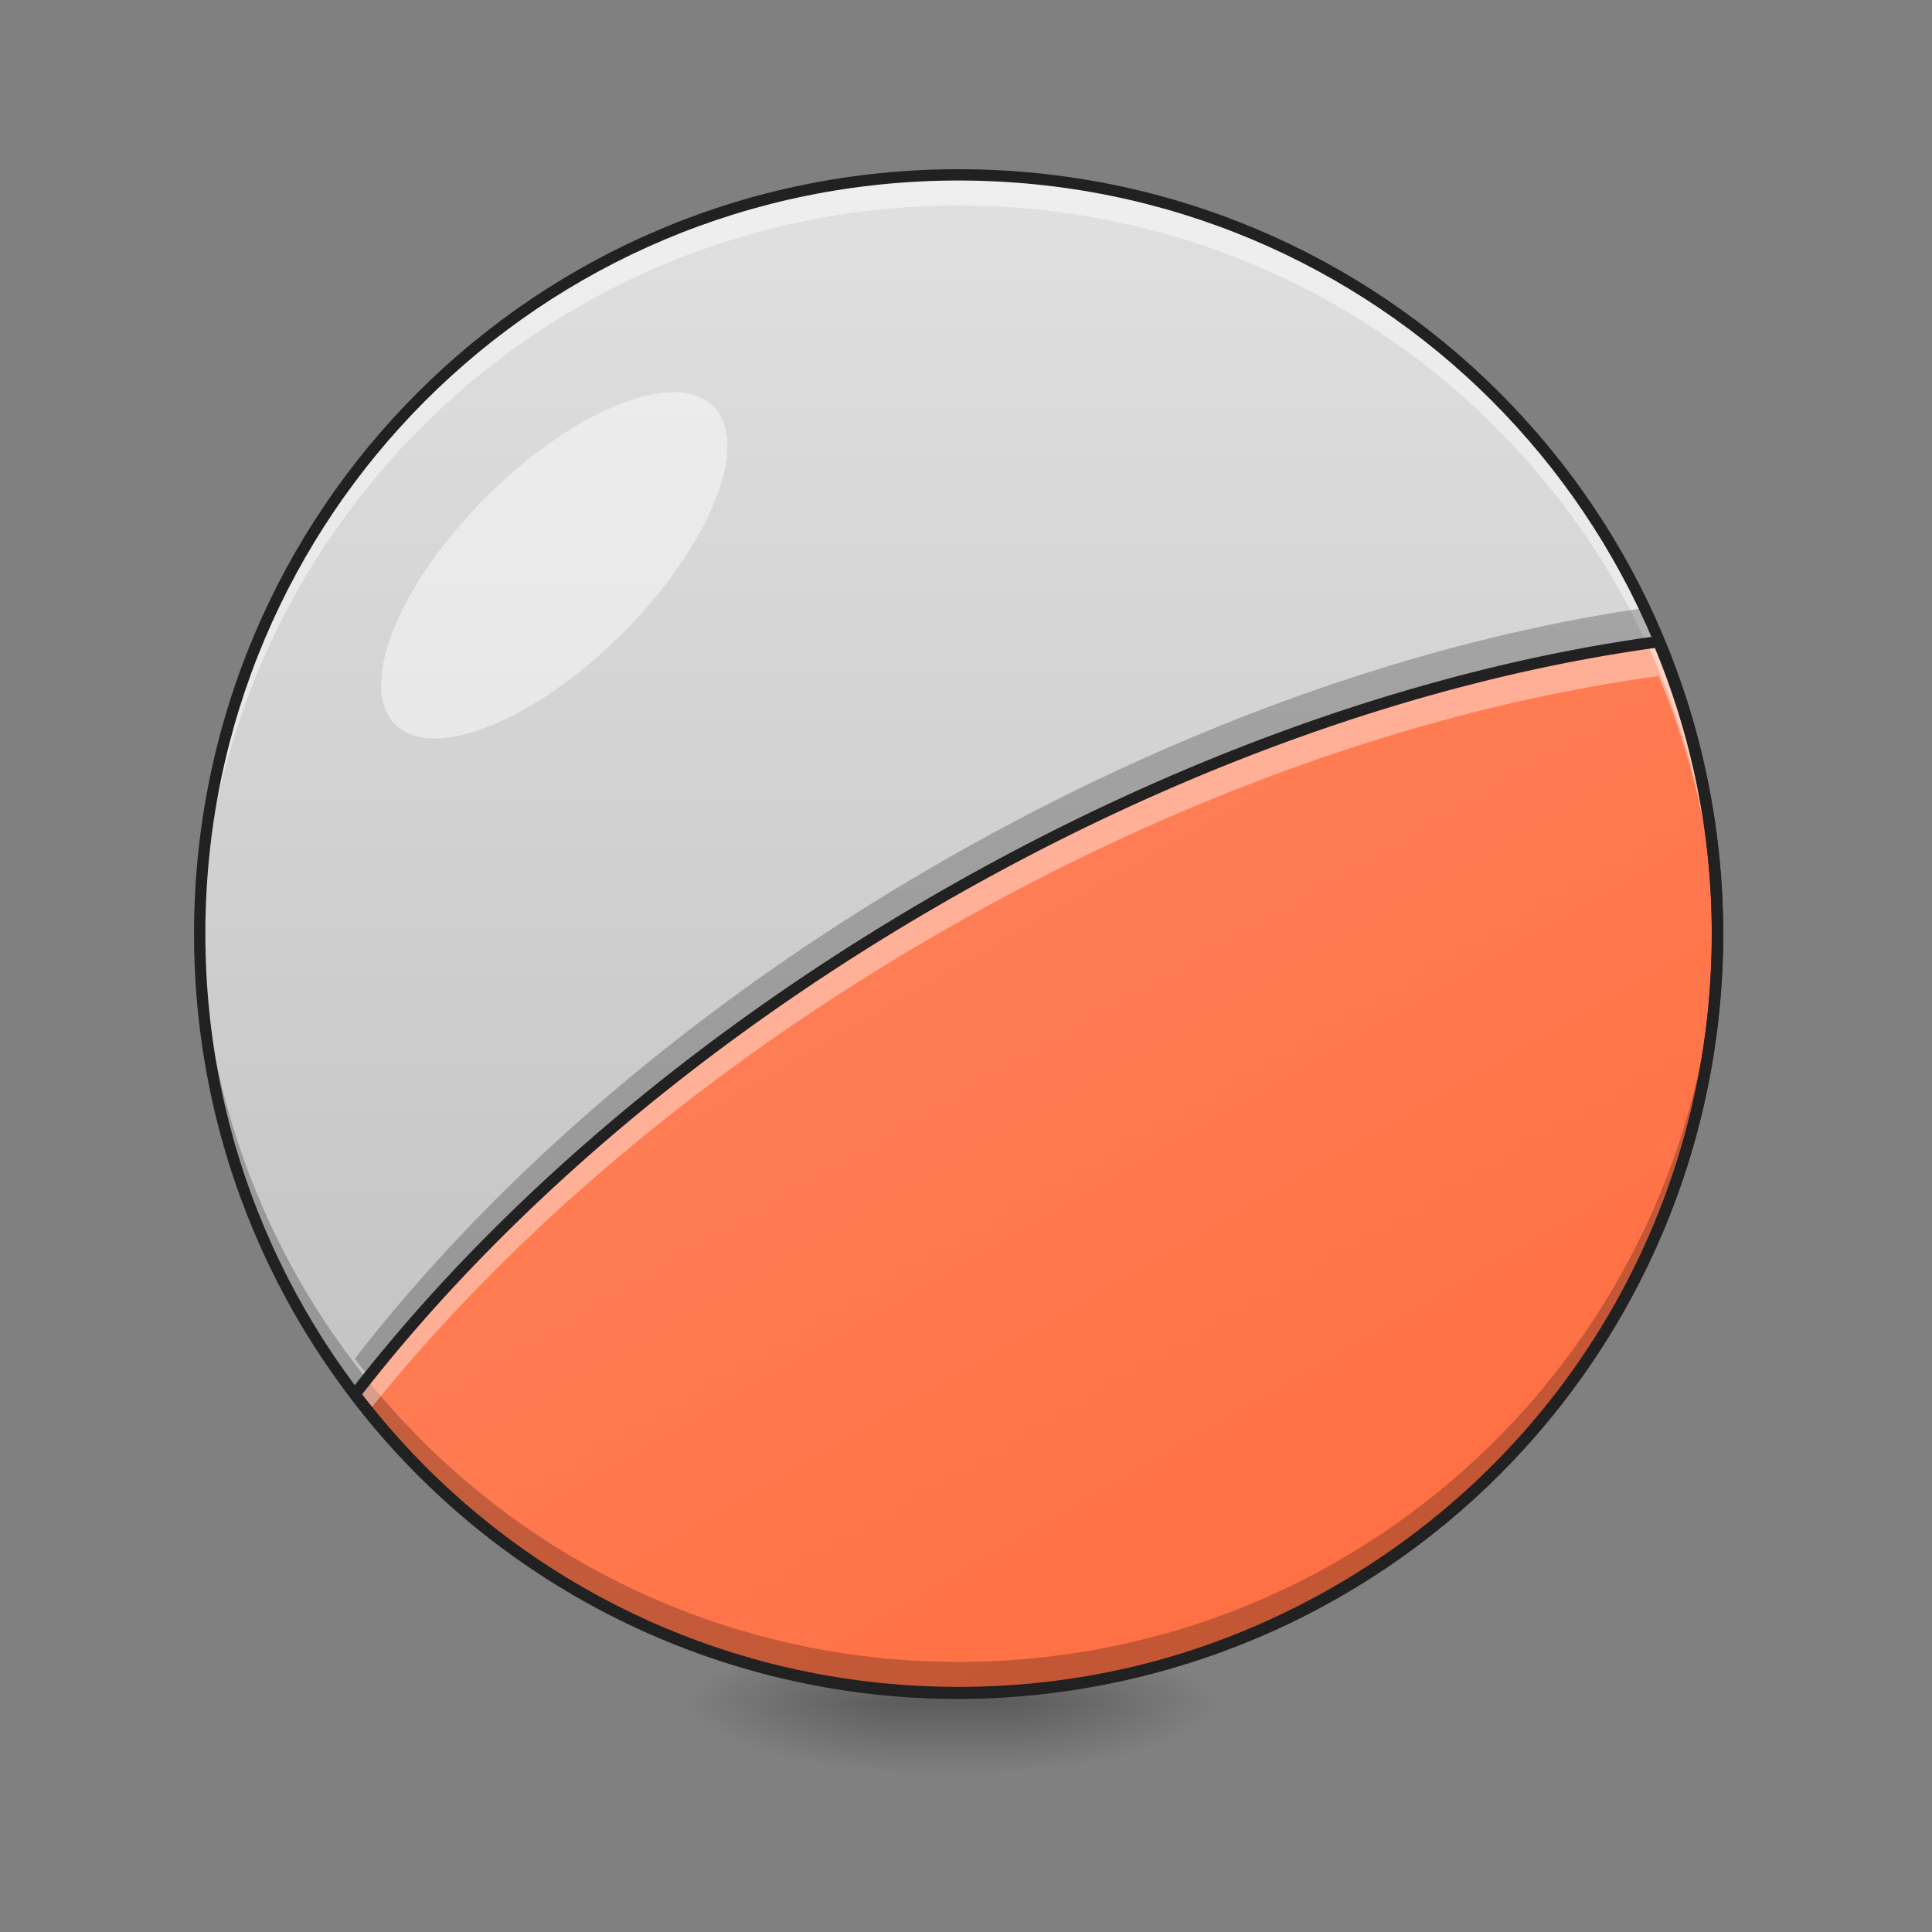 <svg xmlns="http://www.w3.org/2000/svg" width="512pt" height="512pt" viewBox="0 0 512 512"><rect x="0" y="0" width="512" height="512" fill="#808080" stroke="none"/><defs><radialGradient id="a" gradientUnits="userSpaceOnUse" cx="450.909" cy="189.579" fx="450.909" fy="189.579" r="21.167" gradientTransform="matrix(0 -1.094 -3.075 0 842.503 949.048)"><stop offset="0" stop-opacity=".314"/><stop offset=".222" stop-opacity=".275"/><stop offset="1" stop-opacity="0"/></radialGradient><radialGradient id="b" gradientUnits="userSpaceOnUse" cx="450.909" cy="189.579" fx="450.909" fy="189.579" r="21.167" gradientTransform="matrix(0 1.094 3.075 0 -337.983 -46.67)"><stop offset="0" stop-opacity=".314"/><stop offset=".222" stop-opacity=".275"/><stop offset="1" stop-opacity="0"/></radialGradient><radialGradient id="c" gradientUnits="userSpaceOnUse" cx="450.909" cy="189.579" fx="450.909" fy="189.579" r="21.167" gradientTransform="matrix(0 -1.094 3.075 0 -337.983 949.048)"><stop offset="0" stop-opacity=".314"/><stop offset=".222" stop-opacity=".275"/><stop offset="1" stop-opacity="0"/></radialGradient><radialGradient id="d" gradientUnits="userSpaceOnUse" cx="450.909" cy="189.579" fx="450.909" fy="189.579" r="21.167" gradientTransform="matrix(0 1.094 -3.075 0 842.503 -46.67)"><stop offset="0" stop-opacity=".314"/><stop offset=".222" stop-opacity=".275"/><stop offset="1" stop-opacity="0"/></radialGradient><linearGradient id="e" gradientUnits="userSpaceOnUse" x1="255.323" y1="233.5" x2="255.323" y2="254.667" gradientTransform="matrix(.292 0 0 .875 177.67 246.857)"><stop offset="0" stop-opacity=".275"/><stop offset="1" stop-opacity="0"/></linearGradient><linearGradient id="f" gradientUnits="userSpaceOnUse" x1="254" y1="233.5" x2="254" y2="-168.667" gradientTransform="matrix(1 0 0 1 0 215.02)"><stop offset="0" stop-color="#bdbdbd"/><stop offset="1" stop-color="#e0e0e0"/></linearGradient><linearGradient id="g" gradientUnits="userSpaceOnUse" x1="254" y1="233.5" x2="254" y2="-168.667" gradientTransform="scale(1) rotate(-30 655.195 140.145)"><stop offset="0" stop-color="#ff7043"/><stop offset="1" stop-color="#ff8a65"/></linearGradient></defs><path d="M266.727 451.188h57.859v-18.52h-57.86zm0 0" fill="url(#a)"/><path d="M237.793 451.188h-57.86v18.523h57.86zm0 0" fill="url(#b)"/><path d="M237.793 451.188h-57.86v-18.52h57.86zm0 0" fill="url(#c)"/><path d="M266.727 451.188h57.859v18.523h-57.86zm0 0" fill="url(#d)"/><path d="M237.793 446.559h28.934v23.152h-28.934zm0 0" fill="url(#e)"/><path d="M254.023 46.336c111.067 0 201.102 90.039 201.102 201.105 0 111.067-90.035 201.102-201.102 201.102-111.066 0-201.101-90.035-201.101-201.102 0-111.066 90.035-201.105 201.101-201.105zm0 0" fill="url(#f)"/><path d="M248.617 238.305c-64.691 37.347-117.629 83.465-154.59 131.21 60.465 79.59 171.508 103.458 260.434 52.114 88.926-51.34 123.777-159.438 85.082-251.598-59.828 8.137-126.234 30.922-190.926 68.274zm0 0" fill="url(#g)"/><path d="M254.023 46.336c-111.41 0-201.101 89.691-201.101 201.105 0 1.356.016 2.711.043 4.063C55.113 141.98 143.973 54.46 254.023 54.46c110.055 0 198.91 87.52 201.059 197.043.027-1.352.043-2.707.043-4.063 0-111.414-89.691-201.105-201.102-201.105zm0 0" fill="#fff" fill-opacity=".471"/><path d="M254.023 448.543c-111.41 0-201.101-89.691-201.101-201.102 0-1.359.016-2.71.043-4.062 2.148 109.52 91.008 197.039 201.058 197.039 110.055 0 198.91-87.52 201.059-197.04.027 1.352.043 2.704.043 4.063 0 111.41-89.691 201.102-201.102 201.102zm0 0" fill-opacity=".235"/><path d="M435.84 161.129c-58.86 8.559-123.863 31.168-187.223 67.75-64.691 37.351-117.629 83.465-154.59 131.21a207.859 207.859 0 0 0 3.586 4.575c36.766-46.117 88.375-90.488 151.004-126.648 64.692-37.352 131.098-60.137 190.926-68.274a200.58 200.58 0 0 1 11.754 38.297 199.893 199.893 0 0 0-15.457-46.91zm15.562 47.437c.067.336.13.676.196 1.016-.063-.34-.13-.68-.196-1.016zm0 0" fill-opacity=".235"/><path d="M254.023 44.84c-112.214 0-202.601 90.383-202.601 202.601 0 112.215 90.387 202.602 202.601 202.602 112.215 0 202.606-90.387 202.606-202.602 0-112.218-90.39-202.601-202.606-202.601zm0 3c110.606 0 199.606 88.992 199.606 199.601 0 110.606-89 199.602-199.606 199.602-110.605 0-199.601-88.996-199.601-199.602 0-110.609 88.996-199.601 199.601-199.601zm0 0" fill="#212121"/><path d="M128.809 131.742c23.28-23.285 50.25-34.07 60.226-24.09 9.98 9.977-.805 36.946-24.09 60.23-23.285 23.286-50.25 34.071-60.23 24.09-9.98-9.98.808-36.945 24.094-60.23zm0 0" fill="#fff" fill-opacity=".471"/><path d="M439.543 170.031c-59.828 8.137-126.234 30.922-190.926 68.274-64.691 37.347-117.629 83.465-154.59 131.21a207.859 207.859 0 0 0 3.586 4.575c36.766-46.117 88.375-90.492 151.004-126.649 64.692-37.351 131.098-60.14 190.926-68.273 9.95 23.691 15.035 48.437 15.594 73 .629-27.54-4.41-55.504-15.594-82.137zm0 0" fill="#fff" fill-opacity=".392"/><path d="M439.504 168.531a2.22 2.22 0 0 0-.16.016c-60.055 8.164-126.63 31.02-191.477 68.457-64.847 37.441-117.926 83.668-155.023 131.594a1.5 1.5 0 0 0-.008 1.824c60.91 80.18 172.809 104.219 262.375 52.508 89.57-51.711 124.7-160.637 85.715-253.477-.238-.57-.801-.937-1.422-.922zm-.938 3.184c37.68 91.238 3.079 197.847-84.855 248.617-87.93 50.766-197.559 27.426-257.734-50.824 36.789-47.238 89.277-92.887 153.39-129.906 64.113-37.016 129.895-59.649 189.2-67.887zm0 0" fill="#212121"/></svg>